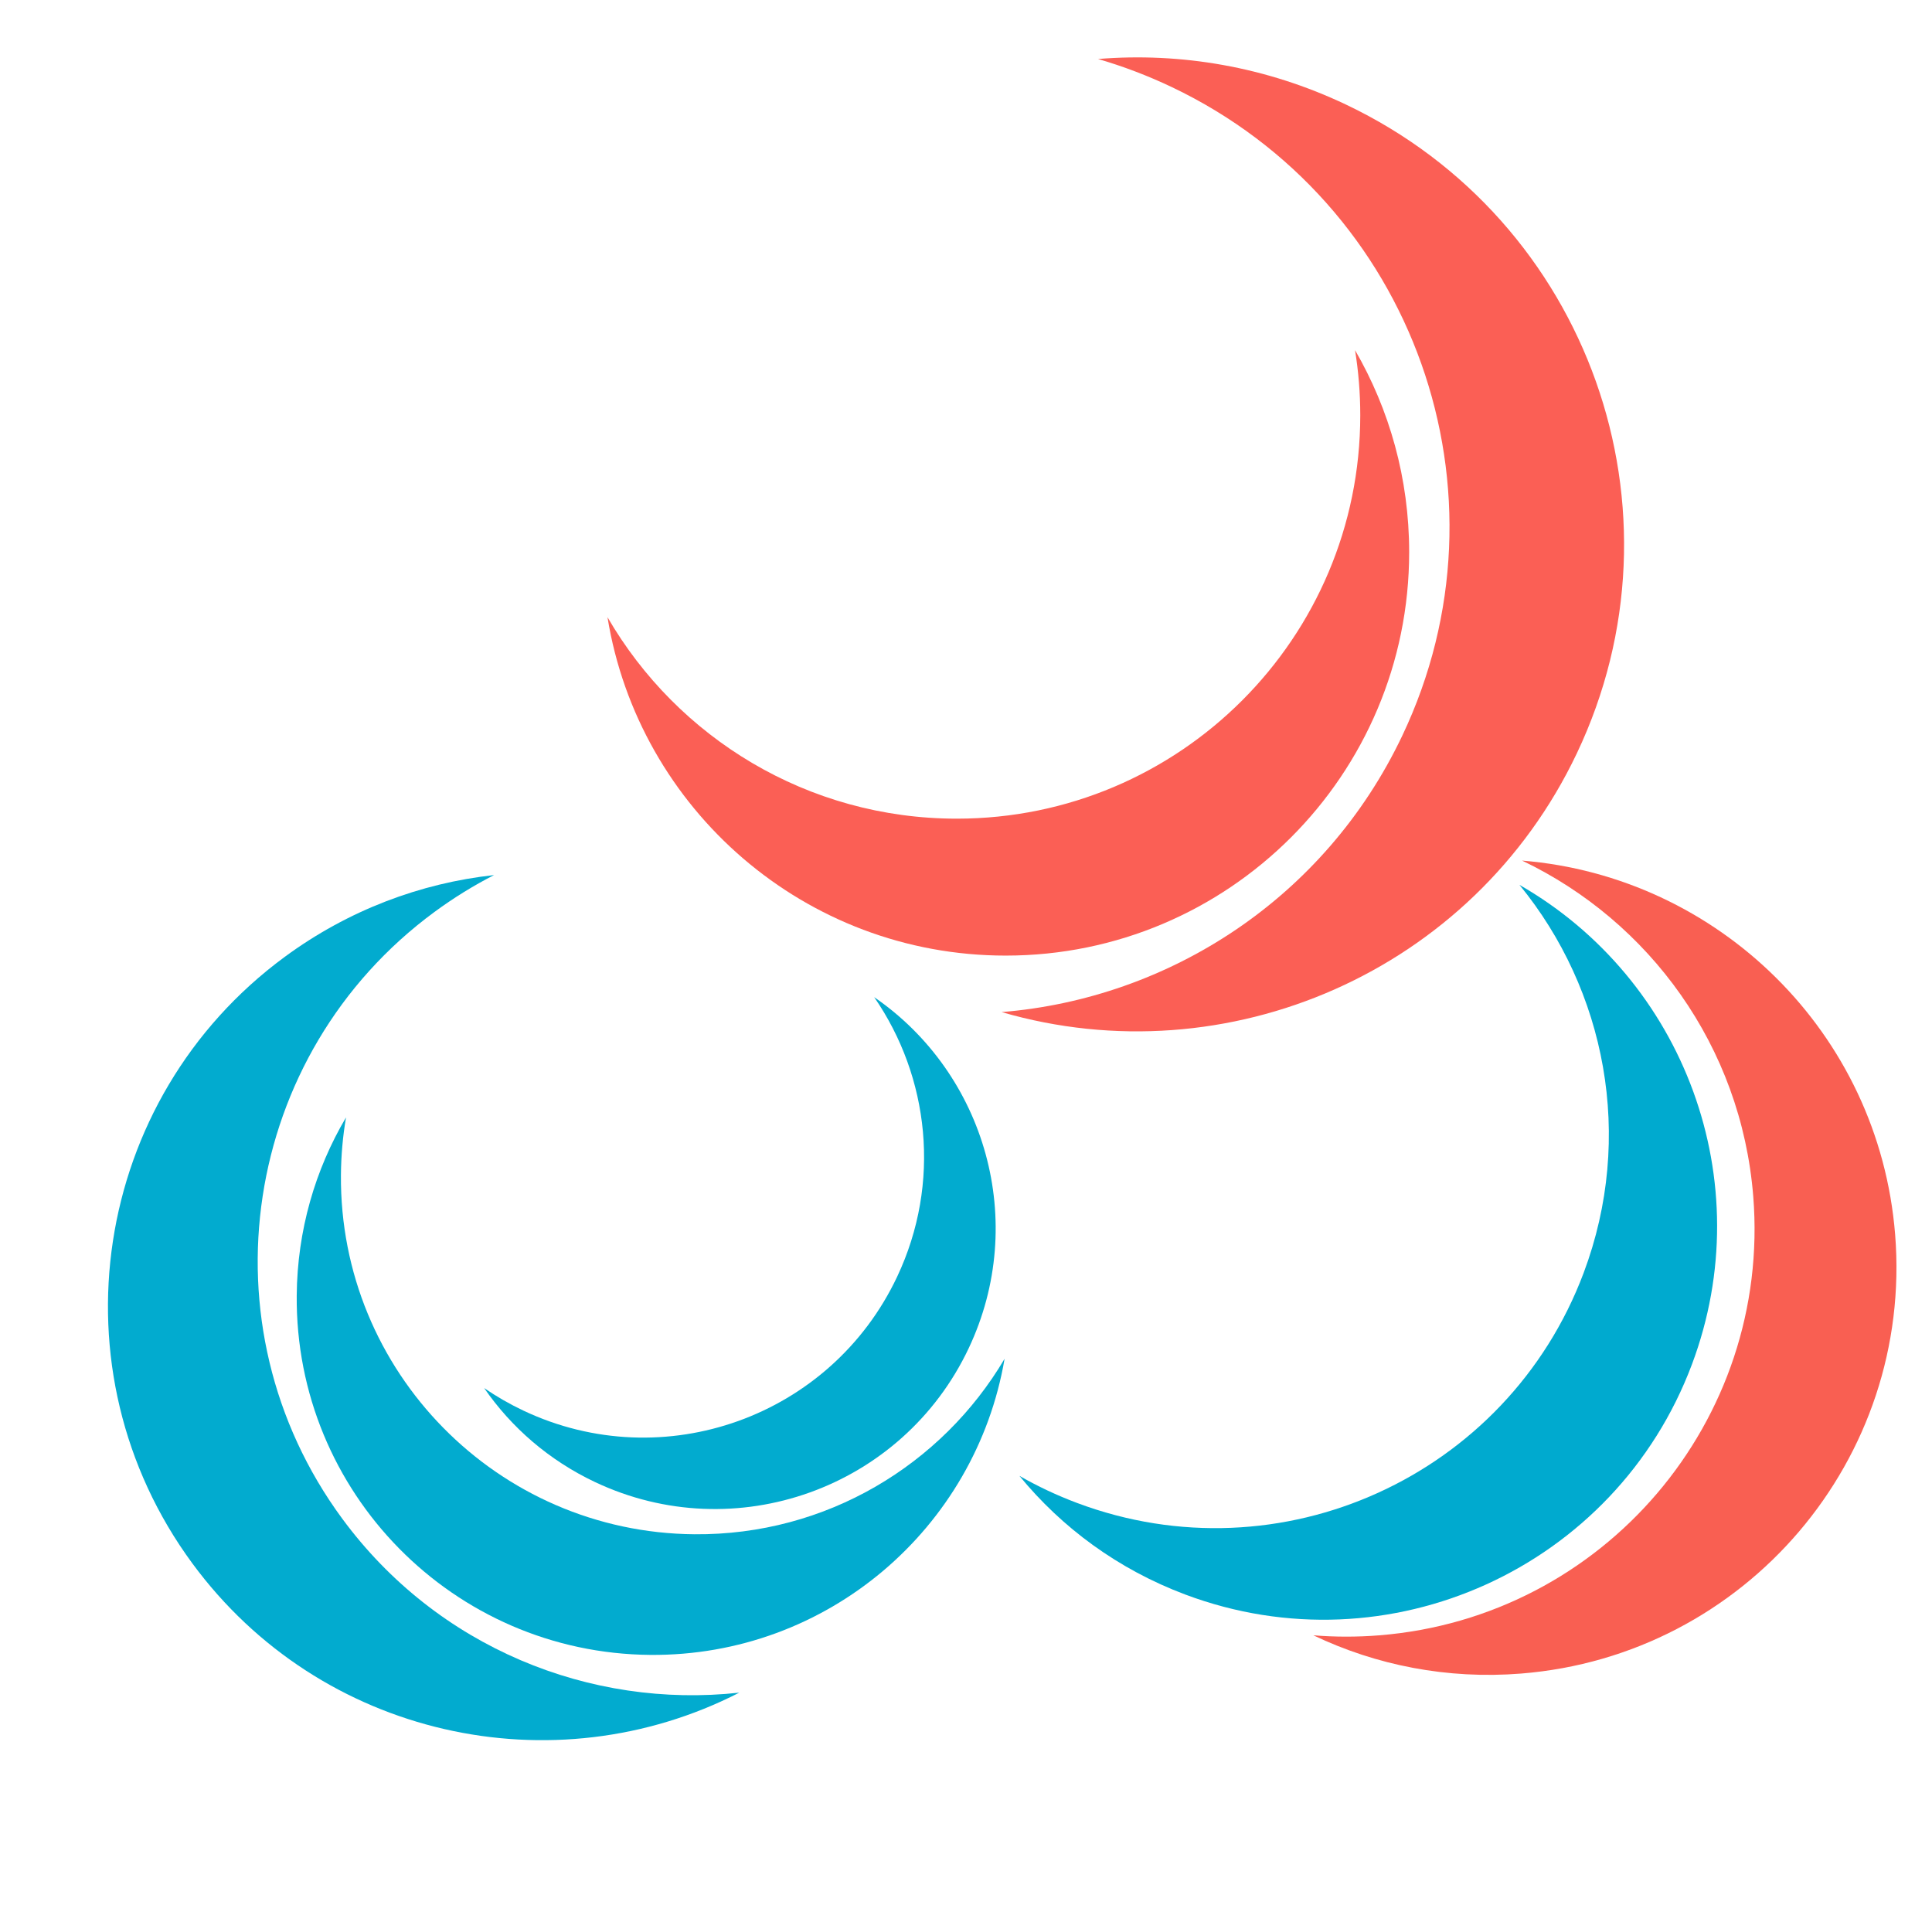 <svg width="388" height="384" viewBox="0 0 388 384" fill="none" xmlns="http://www.w3.org/2000/svg">
<path d="M263.759 328.399C276.335 334.401 290.612 337.271 305.501 336.08C350.584 332.471 384.205 292.999 380.597 247.915C377.347 207.312 345.007 176.008 305.677 172.823C331.179 184.993 349.684 210.044 352.101 240.238C355.709 285.321 322.087 324.794 277.004 328.402C272.524 328.761 268.099 328.751 263.759 328.399Z" fill="#F95F52"/>
<path d="M204.726 296.38C213.248 306.78 224.539 315.143 238.031 320.209C278.885 335.55 324.44 314.867 339.78 274.013C353.596 237.219 338.192 196.613 305.15 177.699C322.43 198.789 328.315 228.257 318.041 255.619C302.701 296.473 257.146 317.156 216.292 301.816C212.232 300.292 208.372 298.467 204.726 296.38Z" fill="#00AACF"/>
<path d="M97.23 278.745C102.679 286.637 110.217 293.242 119.513 297.633C147.659 310.927 181.254 298.888 194.548 270.741C206.521 245.392 197.945 215.626 175.561 200.248C186.612 216.251 189.073 237.544 180.17 256.394C166.875 284.54 133.281 296.58 105.134 283.286C102.337 281.964 99.7 280.442 97.23 278.745Z" fill="#02ABCF"/>
<path d="M69.491 224.395C63.296 234.885 59.698 247.098 59.59 260.156C59.264 299.693 91.052 332.008 130.589 332.334C166.197 332.628 195.947 306.874 201.747 272.87C189.186 294.141 165.947 308.327 139.467 308.109C99.93 307.783 68.143 275.467 68.469 235.93C68.501 232.001 68.851 228.148 69.491 224.395Z" fill="#02ABCF"/>
<path d="M99.219 175.73C84.483 177.347 69.963 182.75 57.165 192.17C18.414 220.692 10.122 275.227 38.644 313.977C64.331 348.877 111.117 359.069 148.47 339.915C118.588 343.196 87.818 330.907 68.716 304.954C40.195 266.204 48.488 211.669 87.238 183.147C91.089 180.313 95.097 177.843 99.219 175.73Z" fill="#02ABCF"/>
<path d="M272.129 70.316C279.041 82.245 283 96.099 283 110.879C283 155.627 246.724 191.902 201.976 191.902C161.674 191.902 128.246 162.478 122 123.941C136.017 148.131 162.185 164.403 192.154 164.403C236.903 164.403 273.179 128.127 273.179 83.379C273.179 78.932 272.818 74.569 272.129 70.316Z" fill="#FB5F55"/>
<path d="M220.516 11.847C237.099 10.496 254.248 13.362 270.355 21.021C319.12 44.212 339.853 102.544 316.662 151.31C295.776 195.23 246.387 216.411 201.152 203.246C234.779 200.508 266.074 180.423 281.606 147.762C304.796 98.996 284.063 40.664 235.297 17.473C230.45 15.168 225.508 13.3 220.516 11.847Z" fill="#FB5F55"/>
</svg>
